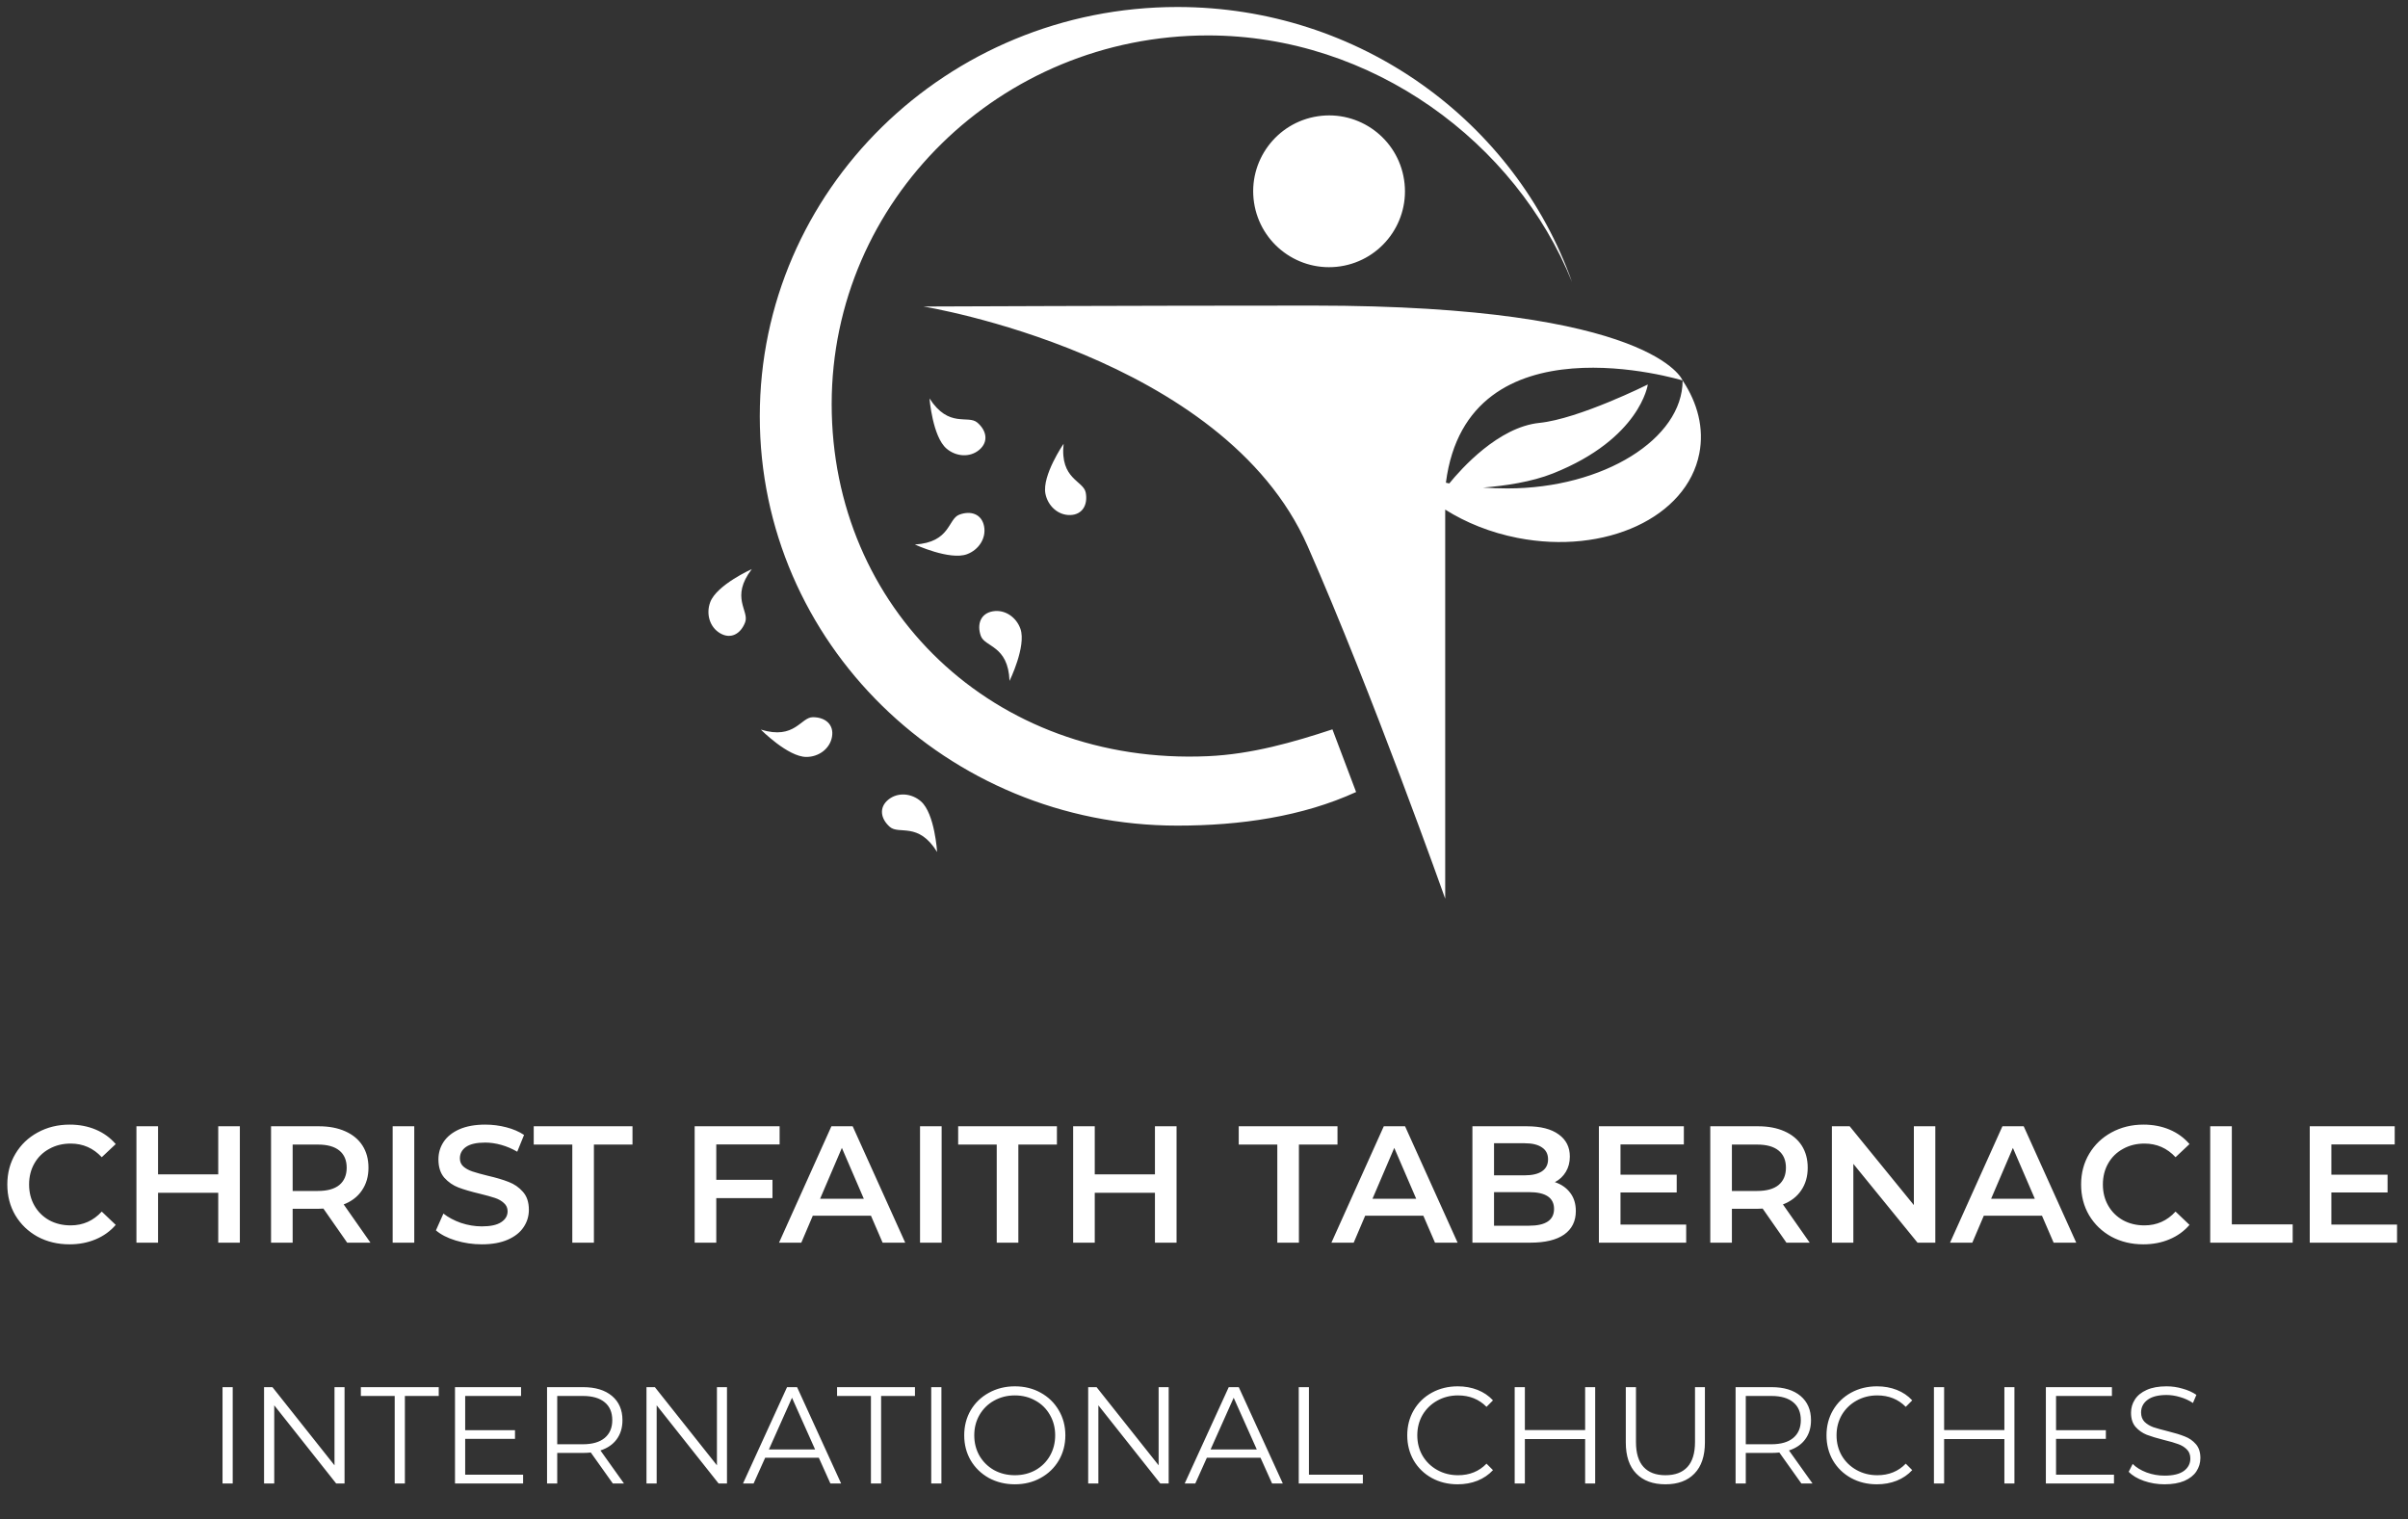 <svg width="420" height="265" viewBox="0 0 420 265" fill="none" xmlns="http://www.w3.org/2000/svg">
<rect x="0" y="0" width="420" height="265" fill="#333333" stroke="none"/>
<path d="M232.4 127.21L236.53 138.14C227.18 142.42 216.35 144 205.36 144C165.13 144 132.52 112.04 132.52 72.61C132.52 33.18 165.13 1.22 205.36 1.22C237.22 1.22 264.31 21.27 274.19 49.19C264.41 24.9 239.41 6.18 210.68 6.18C174.44 6.18 145.06 34.97 145.06 70.49C145.06 106.01 173.19 133.55 210.68 131.89C218.3 131.55 225.59 129.46 232.4 127.21ZM229.83 20.28C222.6 21.38 217.63 28.13 218.73 35.35C219.83 42.58 226.58 47.55 233.8 46.45C241.03 45.35 246 38.6 244.9 31.38C243.81 24.15 237.06 19.18 229.83 20.28ZM293.48 66.36C293.49 76.51 279.71 85.18 262.92 85.19C261.46 85.19 260.05 85.13 258.66 85.04C262.4 84.75 267.09 84.08 270.9 82.56C286.11 76.49 287.41 67.06 287.41 67.06C287.41 67.06 275.39 73.06 268.49 73.76C261.35 74.49 254.88 81.74 252.78 84.32C252.58 84.28 252.39 84.23 252.19 84.19C255.97 54.85 293.48 66.36 293.48 66.36C293.48 66.36 288.57 53.3 229.07 53.3C198.07 53.3 161.07 53.46 161.07 53.46C161.07 53.46 213.4 61.91 228.07 95.24C239.36 120.9 252.07 156.74 252.07 156.74V88.88C255.68 91.16 259.96 92.89 264.7 93.82C280.03 96.81 294.22 90.22 296.39 79.1C297.25 74.73 296.11 70.3 293.48 66.36ZM170.81 78.45C172.45 77.06 172.1 75.1 170.46 73.7C168.82 72.31 165.51 74.74 162.12 69.49C162.12 69.49 162.65 76.17 165.1 78.25C166.74 79.65 169.17 79.85 170.81 78.45ZM168.67 96.66C170.69 95.91 172.05 93.89 171.64 91.78C171.23 89.67 169.35 89.01 167.33 89.76C165.31 90.51 165.81 94.59 159.57 94.97C159.57 94.97 165.66 97.78 168.67 96.66ZM182.34 86.1C182.75 88.21 184.52 89.89 186.67 89.83C188.82 89.77 189.77 88.02 189.37 85.91C188.96 83.8 184.86 83.62 185.51 77.41C185.5 77.4 181.73 82.94 182.34 86.1ZM123.88 105.02C123.12 107.03 123.75 109.38 125.62 110.46C127.48 111.54 129.21 110.55 129.97 108.53C130.73 106.52 127.33 104.21 131.13 99.26C131.12 99.26 125.01 102.01 123.88 105.02ZM171.06 110.88C171.76 112.91 175.85 112.52 176.08 118.76C176.08 118.76 179.03 112.74 177.99 109.7C177.29 107.67 175.3 106.26 173.18 106.62C171.06 106.98 170.36 108.84 171.06 110.88ZM141.79 125.09C139.64 125.08 138.67 129.08 132.7 127.25C132.7 127.25 137.42 132.01 140.63 132.02C142.78 132.03 144.76 130.61 145.12 128.49C145.48 126.36 143.94 125.09 141.79 125.09ZM154.94 139.47C153.27 140.83 153.59 142.8 155.2 144.22C156.81 145.64 160.17 143.28 163.45 148.6C163.45 148.6 163.05 141.91 160.64 139.78C159.03 138.36 156.61 138.11 154.94 139.47Z" fill="white"/>
<path d="M12.122 217.03C10.073 217.03 8.217 216.586 6.554 215.696C4.911 214.788 3.615 213.541 2.668 211.955C1.74 210.37 1.276 208.582 1.276 206.59C1.276 204.599 1.75 202.811 2.697 201.225C3.644 199.64 4.94 198.403 6.583 197.513C8.246 196.605 10.102 196.15 12.151 196.15C13.814 196.15 15.331 196.44 16.704 197.02C18.077 197.6 19.237 198.441 20.184 199.543L17.748 201.834C16.279 200.249 14.471 199.456 12.325 199.456C10.933 199.456 9.686 199.766 8.584 200.384C7.482 200.984 6.622 201.825 6.003 202.907C5.384 203.99 5.075 205.218 5.075 206.59C5.075 207.963 5.384 209.191 6.003 210.273C6.622 211.356 7.482 212.207 8.584 212.825C9.686 213.425 10.933 213.724 12.325 213.724C14.471 213.724 16.279 212.922 17.748 211.317L20.184 213.637C19.237 214.739 18.067 215.58 16.675 216.16C15.302 216.74 13.785 217.03 12.122 217.03ZM41.834 196.44V216.74H38.064V208.04H27.566V216.74H23.796V196.44H27.566V204.821H38.064V196.44H41.834ZM60.556 216.74L56.409 210.795C56.235 210.815 55.974 210.824 55.626 210.824H51.044V216.74H47.274V196.44H55.626C57.385 196.44 58.913 196.73 60.208 197.31C61.523 197.89 62.528 198.722 63.224 199.804C63.92 200.887 64.268 202.173 64.268 203.661C64.268 205.189 63.891 206.503 63.137 207.605C62.402 208.707 61.339 209.529 59.947 210.07L64.616 216.74H60.556ZM60.469 203.661C60.469 202.366 60.044 201.37 59.193 200.674C58.342 199.978 57.095 199.63 55.452 199.63H51.044V207.721H55.452C57.095 207.721 58.342 207.373 59.193 206.677C60.044 205.962 60.469 204.957 60.469 203.661ZM68.486 196.44H72.256V216.74H68.486V196.44ZM84.04 217.03C82.474 217.03 80.956 216.808 79.487 216.363C78.037 215.919 76.886 215.329 76.035 214.594L77.341 211.665C78.172 212.323 79.187 212.864 80.385 213.289C81.603 213.695 82.822 213.898 84.04 213.898C85.547 213.898 86.669 213.657 87.403 213.173C88.157 212.69 88.534 212.052 88.534 211.259C88.534 210.679 88.322 210.206 87.897 209.838C87.49 209.452 86.969 209.152 86.331 208.939C85.692 208.727 84.823 208.485 83.721 208.214C82.174 207.847 80.917 207.48 79.951 207.112C79.003 206.745 78.181 206.175 77.486 205.401C76.809 204.609 76.471 203.545 76.471 202.211C76.471 201.09 76.77 200.075 77.37 199.166C77.988 198.238 78.906 197.504 80.124 196.962C81.362 196.421 82.87 196.15 84.648 196.15C85.886 196.15 87.104 196.305 88.302 196.614C89.501 196.924 90.535 197.368 91.406 197.948L90.216 200.877C89.327 200.355 88.399 199.959 87.433 199.688C86.466 199.418 85.528 199.282 84.62 199.282C83.131 199.282 82.019 199.534 81.284 200.036C80.569 200.539 80.212 201.206 80.212 202.037C80.212 202.617 80.415 203.091 80.82 203.458C81.246 203.826 81.778 204.116 82.415 204.328C83.053 204.541 83.924 204.783 85.025 205.053C86.534 205.401 87.771 205.769 88.737 206.155C89.704 206.523 90.526 207.093 91.203 207.866C91.898 208.64 92.246 209.684 92.246 210.998C92.246 212.12 91.937 213.135 91.319 214.043C90.719 214.952 89.801 215.677 88.564 216.218C87.326 216.76 85.818 217.03 84.04 217.03ZM99.82 199.63H93.092V196.44H110.318V199.63H103.59V216.74H99.82V199.63ZM124.932 199.601V205.778H134.734V208.968H124.932V216.74H121.162V196.44H135.981V199.601H124.932ZM151.914 212.042H141.764L139.763 216.74H135.877L145.012 196.44H148.724L157.888 216.74H153.944L151.914 212.042ZM150.667 209.084L146.839 200.21L143.04 209.084H150.667ZM160.47 196.44H164.24V216.74H160.47V196.44ZM173.849 199.63H167.121V196.44H184.347V199.63H177.619V216.74H173.849V199.63ZM205.214 196.44V216.74H201.444V208.04H190.946V216.74H187.176V196.44H190.946V204.821H201.444V196.44H205.214ZM222.786 199.63H216.058V196.44H233.284V199.63H226.556V216.74H222.786V199.63ZM248.26 212.042H238.11L236.109 216.74H232.223L241.358 196.44H245.07L254.234 216.74H250.29L248.26 212.042ZM247.013 209.084L243.185 200.21L239.386 209.084H247.013ZM271.2 206.184C272.321 206.552 273.211 207.17 273.868 208.04C274.525 208.891 274.854 209.954 274.854 211.23C274.854 212.99 274.177 214.353 272.824 215.319C271.471 216.267 269.499 216.74 266.908 216.74H256.816V196.44H266.328C268.725 196.44 270.572 196.914 271.867 197.861C273.162 198.789 273.81 200.075 273.81 201.718C273.81 202.724 273.578 203.613 273.114 204.386C272.65 205.16 272.012 205.759 271.2 206.184ZM260.586 199.398V204.995H265.922C267.237 204.995 268.242 204.763 268.938 204.299C269.653 203.816 270.011 203.12 270.011 202.211C270.011 201.283 269.653 200.587 268.938 200.123C268.242 199.64 267.237 199.398 265.922 199.398H260.586ZM266.676 213.782C269.595 213.782 271.055 212.806 271.055 210.853C271.055 208.901 269.595 207.924 266.676 207.924H260.586V213.782H266.676ZM294.102 213.579V216.74H278.877V196.44H293.696V199.601H282.647V204.879H292.449V207.982H282.647V213.579H294.102ZM311.587 216.74L307.44 210.795C307.266 210.815 307.005 210.824 306.657 210.824H302.075V216.74H298.305V196.44H306.657C308.416 196.44 309.944 196.73 311.239 197.31C312.554 197.89 313.559 198.722 314.255 199.804C314.951 200.887 315.299 202.173 315.299 203.661C315.299 205.189 314.922 206.503 314.168 207.605C313.433 208.707 312.37 209.529 310.978 210.07L315.647 216.74H311.587ZM311.5 203.661C311.5 202.366 311.075 201.37 310.224 200.674C309.373 199.978 308.126 199.63 306.483 199.63H302.075V207.721H306.483C308.126 207.721 309.373 207.373 310.224 206.677C311.075 205.962 311.5 204.957 311.5 203.661ZM337.555 196.44V216.74H334.452L323.258 202.994V216.74H319.517V196.44H322.62L333.814 210.186V196.44H337.555ZM356.161 212.042H346.011L344.01 216.74H340.124L349.259 196.44H352.971L362.135 216.74H358.191L356.161 212.042ZM354.914 209.084L351.086 200.21L347.287 209.084H354.914ZM373.829 217.03C371.78 217.03 369.924 216.586 368.261 215.696C366.618 214.788 365.322 213.541 364.375 211.955C363.447 210.37 362.983 208.582 362.983 206.59C362.983 204.599 363.457 202.811 364.404 201.225C365.351 199.64 366.647 198.403 368.29 197.513C369.953 196.605 371.809 196.15 373.858 196.15C375.521 196.15 377.038 196.44 378.411 197.02C379.784 197.6 380.944 198.441 381.891 199.543L379.455 201.834C377.986 200.249 376.178 199.456 374.032 199.456C372.64 199.456 371.393 199.766 370.291 200.384C369.189 200.984 368.329 201.825 367.71 202.907C367.091 203.99 366.782 205.218 366.782 206.59C366.782 207.963 367.091 209.191 367.71 210.273C368.329 211.356 369.189 212.207 370.291 212.825C371.393 213.425 372.64 213.724 374.032 213.724C376.178 213.724 377.986 212.922 379.455 211.317L381.891 213.637C380.944 214.739 379.774 215.58 378.382 216.16C377.009 216.74 375.492 217.03 373.829 217.03ZM385.503 196.44H389.273V213.55H399.887V216.74H385.503V196.44ZM418.089 213.579V216.74H402.864V196.44H417.683V199.601H406.634V204.879H416.436V207.982H406.634V213.579H418.089Z" fill="white"/>
<path d="M38.814 241.94H40.59V258.74H38.814V241.94ZM60.096 241.94V258.74H58.632L47.832 245.108V258.74H46.056V241.94H47.52L58.344 255.572V241.94H60.096ZM68.844 243.476H62.94V241.94H76.524V243.476H70.62V258.74H68.844V243.476ZM91.241 257.204V258.74H79.361V241.94H90.881V243.476H81.137V249.452H89.825V250.964H81.137V257.204H91.241ZM106.888 258.74L103.048 253.34C102.616 253.388 102.168 253.412 101.704 253.412H97.192V258.74H95.416V241.94H101.704C103.848 241.94 105.528 242.452 106.744 243.476C107.96 244.5 108.568 245.908 108.568 247.7C108.568 249.012 108.232 250.124 107.56 251.036C106.904 251.932 105.96 252.58 104.728 252.98L108.832 258.74H106.888ZM101.656 251.9C103.32 251.9 104.592 251.532 105.472 250.796C106.352 250.06 106.792 249.028 106.792 247.7C106.792 246.34 106.352 245.3 105.472 244.58C104.592 243.844 103.32 243.476 101.656 243.476H97.192V251.9H101.656ZM126.799 241.94V258.74H125.335L114.535 245.108V258.74H112.759V241.94H114.223L125.047 255.572V241.94H126.799ZM142.819 254.252H133.459L131.443 258.74H129.595L137.275 241.94H139.027L146.707 258.74H144.835L142.819 254.252ZM142.171 252.812L138.139 243.788L134.107 252.812H142.171ZM151.906 243.476H146.002V241.94H159.586V243.476H153.682V258.74H151.906V243.476ZM162.424 241.94H164.2V258.74H162.424V241.94ZM177.01 258.884C175.346 258.884 173.834 258.516 172.474 257.78C171.13 257.028 170.074 256.004 169.306 254.708C168.554 253.412 168.178 251.956 168.178 250.34C168.178 248.724 168.554 247.268 169.306 245.972C170.074 244.676 171.13 243.66 172.474 242.924C173.834 242.172 175.346 241.796 177.01 241.796C178.674 241.796 180.17 242.164 181.498 242.9C182.842 243.636 183.898 244.66 184.666 245.972C185.434 247.268 185.818 248.724 185.818 250.34C185.818 251.956 185.434 253.42 184.666 254.732C183.898 256.028 182.842 257.044 181.498 257.78C180.17 258.516 178.674 258.884 177.01 258.884ZM177.01 257.3C178.338 257.3 179.538 257.004 180.61 256.412C181.682 255.804 182.522 254.972 183.13 253.916C183.738 252.844 184.042 251.652 184.042 250.34C184.042 249.028 183.738 247.844 183.13 246.788C182.522 245.716 181.682 244.884 180.61 244.292C179.538 243.684 178.338 243.38 177.01 243.38C175.682 243.38 174.474 243.684 173.386 244.292C172.314 244.884 171.466 245.716 170.842 246.788C170.234 247.844 169.93 249.028 169.93 250.34C169.93 251.652 170.234 252.844 170.842 253.916C171.466 254.972 172.314 255.804 173.386 256.412C174.474 257.004 175.682 257.3 177.01 257.3ZM203.839 241.94V258.74H202.375L191.575 245.108V258.74H189.799V241.94H191.263L202.087 255.572V241.94H203.839ZM219.858 254.252H210.498L208.482 258.74H206.634L214.314 241.94H216.066L223.746 258.74H221.874L219.858 254.252ZM219.21 252.812L215.178 243.788L211.146 252.812H219.21ZM226.525 241.94H228.301V257.204H237.709V258.74H226.525V241.94ZM254.235 258.884C252.571 258.884 251.067 258.516 249.723 257.78C248.395 257.044 247.347 256.028 246.579 254.732C245.827 253.42 245.451 251.956 245.451 250.34C245.451 248.724 245.827 247.268 246.579 245.972C247.347 244.66 248.403 243.636 249.747 242.9C251.091 242.164 252.595 241.796 254.259 241.796C255.507 241.796 256.659 242.004 257.715 242.42C258.771 242.836 259.667 243.444 260.403 244.244L259.275 245.372C257.963 244.044 256.307 243.38 254.307 243.38C252.979 243.38 251.771 243.684 250.683 244.292C249.595 244.9 248.739 245.732 248.115 246.788C247.507 247.844 247.203 249.028 247.203 250.34C247.203 251.652 247.507 252.836 248.115 253.892C248.739 254.948 249.595 255.78 250.683 256.388C251.771 256.996 252.979 257.3 254.307 257.3C256.323 257.3 257.979 256.628 259.275 255.284L260.403 256.412C259.667 257.212 258.763 257.828 257.691 258.26C256.635 258.676 255.483 258.884 254.235 258.884ZM278.229 241.94V258.74H276.477V250.988H265.965V258.74H264.189V241.94H265.965V249.428H276.477V241.94H278.229ZM290.481 258.884C288.305 258.884 286.609 258.26 285.393 257.012C284.177 255.764 283.569 253.948 283.569 251.564V241.94H285.345V251.492C285.345 253.444 285.785 254.9 286.665 255.86C287.545 256.82 288.817 257.3 290.481 257.3C292.161 257.3 293.441 256.82 294.321 255.86C295.201 254.9 295.641 253.444 295.641 251.492V241.94H297.369V251.564C297.369 253.948 296.761 255.764 295.545 257.012C294.345 258.26 292.657 258.884 290.481 258.884ZM314.192 258.74L310.352 253.34C309.92 253.388 309.472 253.412 309.008 253.412H304.496V258.74H302.72V241.94H309.008C311.152 241.94 312.832 242.452 314.048 243.476C315.264 244.5 315.872 245.908 315.872 247.7C315.872 249.012 315.536 250.124 314.864 251.036C314.208 251.932 313.264 252.58 312.032 252.98L316.136 258.74H314.192ZM308.96 251.9C310.624 251.9 311.896 251.532 312.776 250.796C313.656 250.06 314.096 249.028 314.096 247.7C314.096 246.34 313.656 245.3 312.776 244.58C311.896 243.844 310.624 243.476 308.96 243.476H304.496V251.9H308.96ZM327.36 258.884C325.696 258.884 324.192 258.516 322.848 257.78C321.52 257.044 320.472 256.028 319.704 254.732C318.952 253.42 318.576 251.956 318.576 250.34C318.576 248.724 318.952 247.268 319.704 245.972C320.472 244.66 321.528 243.636 322.872 242.9C324.216 242.164 325.72 241.796 327.384 241.796C328.632 241.796 329.784 242.004 330.84 242.42C331.896 242.836 332.792 243.444 333.528 244.244L332.4 245.372C331.088 244.044 329.432 243.38 327.432 243.38C326.104 243.38 324.896 243.684 323.808 244.292C322.72 244.9 321.864 245.732 321.24 246.788C320.632 247.844 320.328 249.028 320.328 250.34C320.328 251.652 320.632 252.836 321.24 253.892C321.864 254.948 322.72 255.78 323.808 256.388C324.896 256.996 326.104 257.3 327.432 257.3C329.448 257.3 331.104 256.628 332.4 255.284L333.528 256.412C332.792 257.212 331.888 257.828 330.816 258.26C329.76 258.676 328.608 258.884 327.36 258.884ZM351.354 241.94V258.74H349.602V250.988H339.09V258.74H337.314V241.94H339.09V249.428H349.602V241.94H351.354ZM368.718 257.204V258.74H356.838V241.94H368.358V243.476H358.614V249.452H367.302V250.964H358.614V257.204H368.718ZM377.524 258.884C376.276 258.884 375.076 258.684 373.924 258.284C372.788 257.884 371.908 257.356 371.284 256.7L371.98 255.332C372.588 255.94 373.396 256.436 374.404 256.82C375.412 257.188 376.452 257.372 377.524 257.372C379.028 257.372 380.156 257.1 380.908 256.556C381.66 255.996 382.036 255.276 382.036 254.396C382.036 253.724 381.828 253.188 381.412 252.788C381.012 252.388 380.516 252.084 379.924 251.876C379.332 251.652 378.508 251.412 377.452 251.156C376.188 250.836 375.18 250.532 374.428 250.244C373.676 249.94 373.028 249.484 372.484 248.876C371.956 248.268 371.692 247.444 371.692 246.404C371.692 245.556 371.916 244.788 372.364 244.1C372.812 243.396 373.5 242.836 374.428 242.42C375.356 242.004 376.508 241.796 377.884 241.796C378.844 241.796 379.78 241.932 380.692 242.204C381.62 242.46 382.42 242.82 383.092 243.284L382.492 244.7C381.788 244.236 381.036 243.892 380.236 243.668C379.436 243.428 378.652 243.308 377.884 243.308C376.412 243.308 375.3 243.596 374.548 244.172C373.812 244.732 373.444 245.46 373.444 246.356C373.444 247.028 373.644 247.572 374.044 247.988C374.46 248.388 374.972 248.7 375.58 248.924C376.204 249.132 377.036 249.364 378.076 249.62C379.308 249.924 380.3 250.228 381.052 250.532C381.82 250.82 382.468 251.268 382.996 251.876C383.524 252.468 383.788 253.276 383.788 254.3C383.788 255.148 383.556 255.924 383.092 256.628C382.644 257.316 381.948 257.868 381.004 258.284C380.06 258.684 378.9 258.884 377.524 258.884Z" fill="white"/>
</svg>
